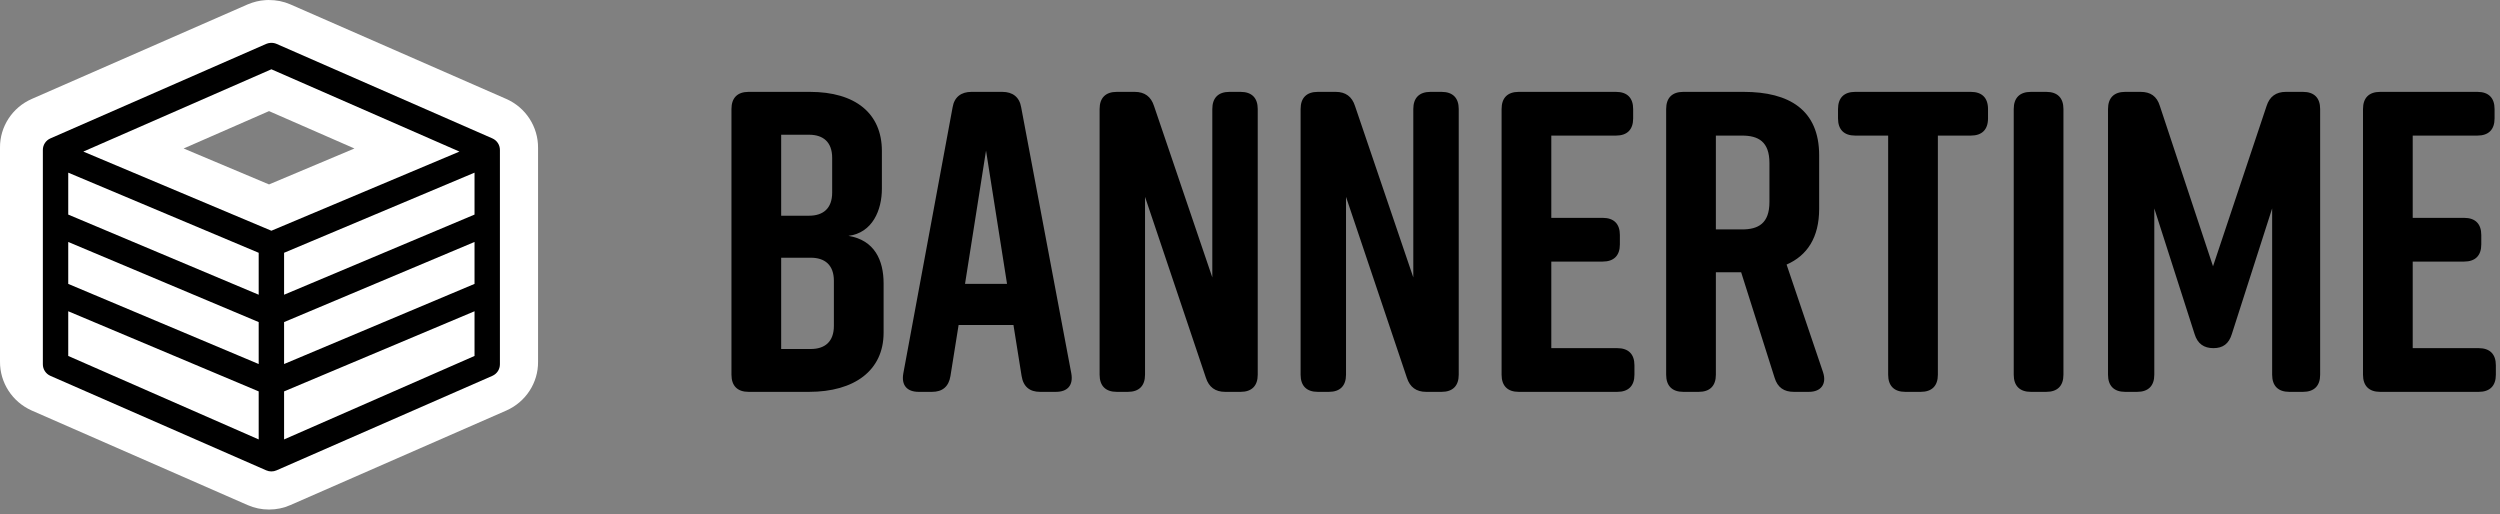 <?xml version="1.0" encoding="UTF-8" standalone="no"?>
<svg width="175px" height="36px" viewBox="0 0 175 36" version="1.1" xmlns="http://www.w3.org/2000/svg" xmlns:xlink="http://www.w3.org/1999/xlink">
    <rect x="0" y="0" width="175" height="36" fill="#808080" stroke="none"/>
    <!-- Generator: Sketch 42 (36781) - http://www.bohemiancoding.com/sketch -->
    <title>Logo</title>
    <desc>Created with Sketch.</desc>
    <defs></defs>
    <g id="Page-1" stroke="none" stroke-width="1" fill="none" fill-rule="evenodd">
        <g id="Logo">
            <path d="M173.51,24.37 L168.89,24.37 L168.89,18.31 L172.49,18.31 C173.27,18.31 173.69,17.89 173.69,17.11 L173.69,16.45 C173.69,15.67 173.27,15.25 172.49,15.25 L168.89,15.25 L168.89,9.491 L173.42,9.491 C174.2,9.491 174.62,9.071 174.62,8.291 L174.62,7.631 C174.62,6.851 174.2,6.431 173.42,6.431 L166.61,6.431 C165.83,6.431 165.41,6.851 165.41,7.631 L165.41,26.23 C165.41,27.01 165.83,27.43 166.61,27.43 L173.51,27.43 C174.29,27.43 174.71,27.01 174.71,26.23 L174.71,25.57 C174.71,24.79 174.29,24.37 173.51,24.37 L173.51,24.37 Z M161.21,6.431 L160.01,6.431 C159.32,6.431 158.87,6.761 158.66,7.421 L154.911,18.64 L151.191,7.421 C150.981,6.731 150.531,6.431 149.841,6.431 L148.761,6.431 C147.981,6.431 147.561,6.851 147.561,7.631 L147.561,26.23 C147.561,27.01 147.981,27.43 148.761,27.43 L149.601,27.43 C150.381,27.43 150.801,27.01 150.801,26.23 L150.801,14.59 L153.62,23.38 C153.83,24.07 154.281,24.37 154.94,24.37 C155.601,24.37 156.02,24.07 156.23,23.38 L159.05,14.59 L159.05,26.23 C159.05,27.01 159.47,27.43 160.25,27.43 L161.21,27.43 C161.99,27.43 162.41,27.01 162.41,26.23 L162.41,7.631 C162.41,6.851 161.99,6.431 161.21,6.431 L161.21,6.431 Z M143.241,6.431 L142.161,6.431 C141.381,6.431 140.961,6.851 140.961,7.631 L140.961,26.23 C140.961,27.01 141.381,27.43 142.161,27.43 L143.241,27.43 C144.021,27.43 144.441,27.01 144.441,26.23 L144.441,7.631 C144.441,6.851 144.021,6.431 143.241,6.431 L143.241,6.431 Z M137.961,6.431 L129.861,6.431 C129.081,6.431 128.661,6.851 128.661,7.631 L128.661,8.291 C128.661,9.071 129.081,9.491 129.861,9.491 L132.171,9.491 L132.171,26.23 C132.171,27.01 132.591,27.43 133.371,27.43 L134.451,27.43 C135.231,27.43 135.651,27.01 135.651,26.23 L135.651,9.491 L137.961,9.491 C138.74,9.491 139.161,9.071 139.161,8.291 L139.161,7.631 C139.161,6.851 138.74,6.431 137.961,6.431 L137.961,6.431 Z M123.861,14.141 C123.861,15.64 123.081,16.06 121.941,16.06 L120.111,16.06 L120.111,9.491 L121.941,9.491 C123.081,9.491 123.861,9.911 123.861,11.411 L123.861,14.141 Z M125.061,18.52 C126.501,17.89 127.341,16.63 127.341,14.62 L127.341,10.871 C127.341,7.691 125.241,6.431 122.061,6.431 L117.831,6.431 C117.051,6.431 116.631,6.851 116.631,7.631 L116.631,26.23 C116.631,27.01 117.051,27.43 117.831,27.43 L118.911,27.43 C119.691,27.43 120.111,27.01 120.111,26.23 L120.111,19.06 L121.881,19.06 L124.221,26.44 C124.431,27.13 124.881,27.43 125.571,27.43 L126.621,27.43 C127.491,27.43 127.881,26.86 127.611,26.05 L125.061,18.52 Z M113.211,24.37 L108.591,24.37 L108.591,18.31 L112.191,18.31 C112.971,18.31 113.391,17.89 113.391,17.11 L113.391,16.45 C113.391,15.67 112.971,15.25 112.191,15.25 L108.591,15.25 L108.591,9.491 L113.121,9.491 C113.901,9.491 114.321,9.071 114.321,8.291 L114.321,7.631 C114.321,6.851 113.901,6.431 113.121,6.431 L106.311,6.431 C105.531,6.431 105.111,6.851 105.111,7.631 L105.111,26.23 C105.111,27.01 105.531,27.43 106.311,27.43 L113.211,27.43 C113.991,27.43 114.411,27.01 114.411,26.23 L114.411,25.57 C114.411,24.79 113.991,24.37 113.211,24.37 L113.211,24.37 Z M100.911,6.431 L100.131,6.431 C99.351,6.431 98.931,6.851 98.931,7.631 L98.931,19.42 L94.851,7.421 C94.641,6.761 94.192,6.431 93.502,6.431 L92.242,6.431 C91.462,6.431 91.042,6.851 91.042,7.631 L91.042,26.23 C91.042,27.01 91.462,27.43 92.242,27.43 L93.021,27.43 C93.802,27.43 94.221,27.01 94.221,26.23 L94.221,13.78 L98.481,26.44 C98.691,27.1 99.141,27.43 99.831,27.43 L100.911,27.43 C101.691,27.43 102.111,27.01 102.111,26.23 L102.111,7.631 C102.111,6.851 101.691,6.431 100.911,6.431 L100.911,6.431 Z M86.841,6.431 L86.061,6.431 C85.281,6.431 84.862,6.851 84.862,7.631 L84.862,19.42 L80.782,7.421 C80.572,6.761 80.122,6.431 79.432,6.431 L78.172,6.431 C77.392,6.431 76.972,6.851 76.972,7.631 L76.972,26.23 C76.972,27.01 77.392,27.43 78.172,27.43 L78.952,27.43 C79.732,27.43 80.152,27.01 80.152,26.23 L80.152,13.78 L84.411,26.44 C84.622,27.1 85.071,27.43 85.761,27.43 L86.841,27.43 C87.621,27.43 88.041,27.01 88.041,26.23 L88.041,7.631 C88.041,6.851 87.621,6.431 86.841,6.431 L86.841,6.431 Z M67.552,19.87 L69.022,10.541 L70.492,19.87 L67.552,19.87 Z M71.482,7.511 C71.362,6.791 70.882,6.431 70.162,6.431 L68.002,6.431 C67.282,6.431 66.802,6.791 66.682,7.511 L63.232,26.14 C63.082,26.98 63.502,27.43 64.312,27.43 L65.242,27.43 C65.962,27.43 66.412,27.07 66.532,26.32 L67.102,22.75 L70.942,22.75 L71.512,26.32 C71.632,27.07 72.082,27.43 72.802,27.43 L73.911,27.43 C74.721,27.43 75.141,26.98 74.992,26.14 L71.482,7.511 Z M58.372,22.81 C58.372,23.92 57.742,24.43 56.752,24.43 L54.682,24.43 L54.682,18.04 L56.752,18.04 C57.742,18.04 58.372,18.55 58.372,19.66 L58.372,22.81 Z M54.682,9.431 L56.632,9.431 C57.622,9.431 58.252,9.941 58.252,11.051 L58.252,13.48 C58.252,14.59 57.622,15.1 56.632,15.1 L54.682,15.1 L54.682,9.431 Z M59.392,16.51 C61.072,16.3 61.732,14.71 61.732,13.211 L61.732,10.571 C61.732,7.931 59.872,6.431 56.692,6.431 L52.402,6.431 C51.622,6.431 51.202,6.851 51.202,7.631 L51.202,26.23 C51.202,27.01 51.622,27.43 52.402,27.43 L56.632,27.43 C59.812,27.43 61.852,25.93 61.852,23.29 L61.852,19.84 C61.852,18.22 61.222,16.81 59.392,16.51 L59.392,16.51 Z" id="Type" fill="#000000"></path>
            <g id="Icon">
                <path d="M18.832,12.91 L24.81,10.394 L18.832,7.778 L12.854,10.394 L18.832,12.91 Z M18.832,35.668 C18.312,35.668 17.807,35.563 17.329,35.353 L2.226,28.739 C0.859,28.134 -0.012,26.787 0,25.306 L0,10.334 C-0.012,8.868 0.859,7.527 2.219,6.928 L17.334,0.309 C17.746,0.135 18.155,0.037 18.57,0.009 C18.57,0.009 18.79,0 18.793,0 C19.353,0 19.845,0.101 20.311,0.301 L35.438,6.925 C36.804,7.526 37.676,8.873 37.664,10.357 L37.664,25.329 C37.676,26.791 36.807,28.132 35.451,28.734 L20.33,35.354 C19.861,35.562 19.355,35.668 18.832,35.668 L18.832,35.668 Z" id="Fill-1" fill="#FFFFFF"></path>
                <path d="M34.466,9.688 C34.79,9.83 34.997,10.15 34.994,10.501 L34.994,25.496 C34.997,25.847 34.79,26.166 34.466,26.309 L19.358,32.924 C19.128,33.026 18.866,33.026 18.636,32.924 L3.528,26.309 C3.204,26.166 2.997,25.847 3,25.496 L3,10.501 C2.997,10.15 3.204,9.83 3.528,9.688 L18.636,3.072 C18.729,3.033 18.827,3.01 18.928,3.003 C19.075,2.99 19.223,3.014 19.358,3.072 L34.466,9.688 Z M18.108,30.76 L18.108,27.398 L4.777,21.788 L4.777,24.917 L18.108,30.76 Z M18.108,25.482 L18.108,22.546 L4.777,16.937 L4.777,19.873 L18.108,25.482 Z M18.108,20.631 L18.108,17.695 L4.777,12.086 L4.777,15.021 L18.108,20.631 Z M18.997,16.151 L32.161,10.611 L18.997,4.85 L5.833,10.611 L18.997,16.151 Z M33.217,24.917 L33.217,21.788 L19.886,27.398 L19.886,30.76 L33.217,24.917 Z M33.217,19.873 L33.217,16.937 L19.886,22.546 L19.886,25.482 L33.217,19.873 Z M33.217,15.021 L33.217,12.086 L19.886,17.695 L19.886,20.631 L33.217,15.021 Z" id="Combined-Shape" fill="#000000"></path>
            </g>
        </g>
    </g>
</svg>